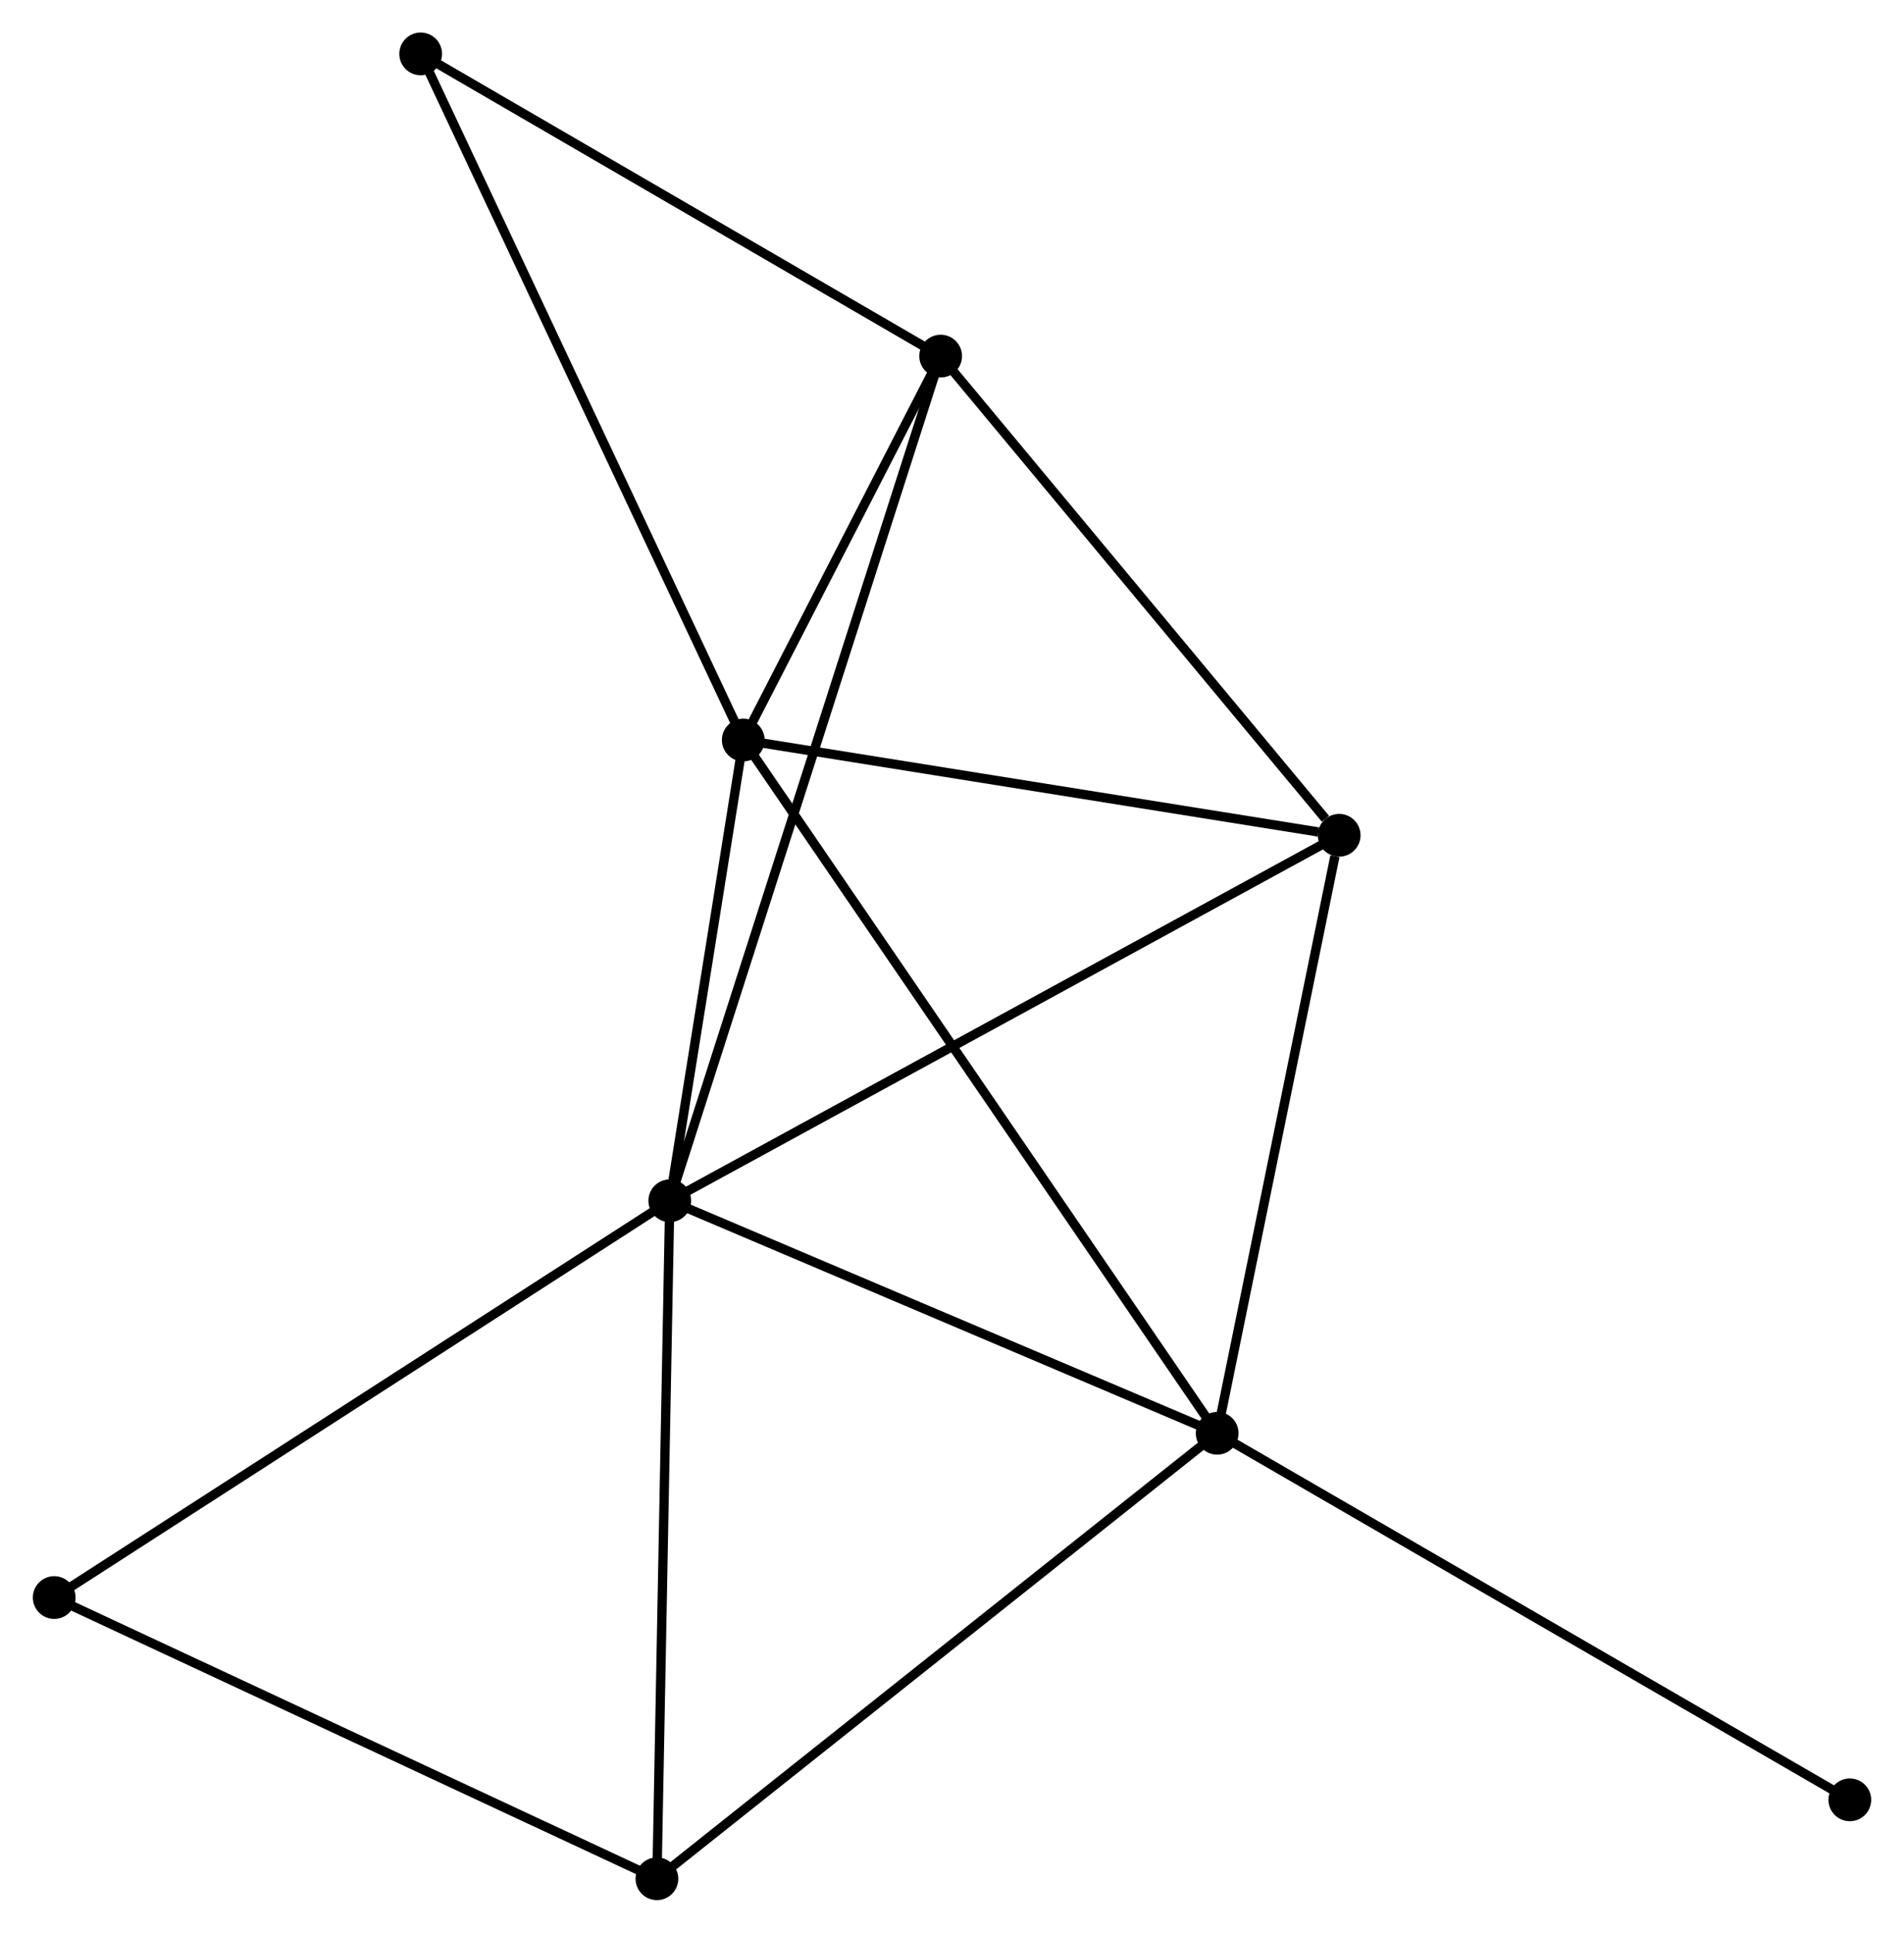 <?xml version="1.0" encoding="UTF-8" standalone="no"?>
<!DOCTYPE svg PUBLIC "-//W3C//DTD SVG 1.1//EN"
 "http://www.w3.org/Graphics/SVG/1.1/DTD/svg11.dtd">
<!-- Generated by graphviz version 2.36.0 (20140111.2315)
 -->
<!-- Title: %3 Pages: 1 -->
<svg width="205pt" height="208pt"
 viewBox="0.00 0.00 204.89 207.96" xmlns="http://www.w3.org/2000/svg" xmlns:xlink="http://www.w3.org/1999/xlink">
<g id="graph0" class="graph" transform="scale(1 1) rotate(0) translate(4 203.958)">
<title>%3</title>
<!-- 0 -->
<g id="node1" class="node"><title>0</title>
<ellipse fill="black" stroke="black" cx="68.064" cy="-74.753" rx="1.8" ry="1.8"/>
</g>
<!-- 1 -->
<g id="node2" class="node"><title>1</title>
<ellipse fill="black" stroke="black" cx="126.99" cy="-49.735" rx="1.8" ry="1.8"/>
</g>
<!-- 0&#45;&#45;1 -->
<g id="edge1" class="edge"><title>0&#45;&#45;1</title>
<path fill="none" stroke="black" d="M69.764,-74.031C78.218,-70.442 115.691,-54.532 124.927,-50.61"/>
</g>
<!-- 2 -->
<g id="node3" class="node"><title>2</title>
<ellipse fill="black" stroke="black" cx="75.975" cy="-124.33" rx="1.8" ry="1.8"/>
</g>
<!-- 0&#45;&#45;2 -->
<g id="edge2" class="edge"><title>0&#45;&#45;2</title>
<path fill="none" stroke="black" d="M68.404,-76.883C69.705,-85.038 74.361,-114.217 75.645,-122.263"/>
</g>
<!-- 3 -->
<g id="node4" class="node"><title>3</title>
<ellipse fill="black" stroke="black" cx="97.225" cy="-165.641" rx="1.8" ry="1.8"/>
</g>
<!-- 0&#45;&#45;3 -->
<g id="edge3" class="edge"><title>0&#45;&#45;3</title>
<path fill="none" stroke="black" d="M68.673,-76.651C72.468,-88.48 92.834,-151.956 96.619,-163.754"/>
</g>
<!-- 4 -->
<g id="node5" class="node"><title>4</title>
<ellipse fill="black" stroke="black" cx="140.124" cy="-114.079" rx="1.8" ry="1.8"/>
</g>
<!-- 0&#45;&#45;4 -->
<g id="edge4" class="edge"><title>0&#45;&#45;4</title>
<path fill="none" stroke="black" d="M69.845,-75.725C79.815,-81.166 128.599,-107.789 138.405,-113.141"/>
</g>
<!-- 5 -->
<g id="node6" class="node"><title>5</title>
<ellipse fill="black" stroke="black" cx="66.681" cy="-1.8" rx="1.8" ry="1.8"/>
</g>
<!-- 0&#45;&#45;5 -->
<g id="edge5" class="edge"><title>0&#45;&#45;5</title>
<path fill="none" stroke="black" d="M68.029,-72.95C67.84,-62.944 66.918,-14.324 66.719,-3.808"/>
</g>
<!-- 6 -->
<g id="node7" class="node"><title>6</title>
<ellipse fill="black" stroke="black" cx="1.8" cy="-32.059" rx="1.8" ry="1.8"/>
</g>
<!-- 0&#45;&#45;6 -->
<g id="edge6" class="edge"><title>0&#45;&#45;6</title>
<path fill="none" stroke="black" d="M66.426,-73.698C57.338,-67.842 13.176,-39.388 3.624,-33.234"/>
</g>
<!-- 1&#45;&#45;2 -->
<g id="edge7" class="edge"><title>1&#45;&#45;2</title>
<path fill="none" stroke="black" d="M125.925,-51.293C119.285,-61.001 83.657,-113.098 77.034,-122.78"/>
</g>
<!-- 1&#45;&#45;4 -->
<g id="edge8" class="edge"><title>1&#45;&#45;4</title>
<path fill="none" stroke="black" d="M127.369,-51.591C129.253,-60.822 137.606,-101.741 139.665,-111.827"/>
</g>
<!-- 1&#45;&#45;5 -->
<g id="edge9" class="edge"><title>1&#45;&#45;5</title>
<path fill="none" stroke="black" d="M125.499,-48.55C117.228,-41.975 77.034,-10.029 68.341,-3.12"/>
</g>
<!-- 8 -->
<g id="node8" class="node"><title>8</title>
<ellipse fill="black" stroke="black" cx="195.094" cy="-10.292" rx="1.8" ry="1.8"/>
</g>
<!-- 1&#45;&#45;8 -->
<g id="edge10" class="edge"><title>1&#45;&#45;8</title>
<path fill="none" stroke="black" d="M128.674,-48.76C138.014,-43.35 183.402,-17.063 193.219,-11.377"/>
</g>
<!-- 2&#45;&#45;3 -->
<g id="edge11" class="edge"><title>2&#45;&#45;3</title>
<path fill="none" stroke="black" d="M76.888,-126.105C80.383,-132.9 92.89,-157.215 96.339,-163.919"/>
</g>
<!-- 2&#45;&#45;4 -->
<g id="edge12" class="edge"><title>2&#45;&#45;4</title>
<path fill="none" stroke="black" d="M77.826,-124.034C87.029,-122.564 127.824,-116.045 137.879,-114.438"/>
</g>
<!-- 7 -->
<g id="node9" class="node"><title>7</title>
<ellipse fill="black" stroke="black" cx="41.249" cy="-198.158" rx="1.8" ry="1.8"/>
</g>
<!-- 2&#45;&#45;7 -->
<g id="edge13" class="edge"><title>2&#45;&#45;7</title>
<path fill="none" stroke="black" d="M75.116,-126.155C70.312,-136.369 46.803,-186.35 42.078,-196.397"/>
</g>
<!-- 3&#45;&#45;4 -->
<g id="edge14" class="edge"><title>3&#45;&#45;4</title>
<path fill="none" stroke="black" d="M98.652,-163.926C105.166,-156.097 132.033,-123.805 138.648,-115.854"/>
</g>
<!-- 3&#45;&#45;7 -->
<g id="edge15" class="edge"><title>3&#45;&#45;7</title>
<path fill="none" stroke="black" d="M95.362,-166.723C86.864,-171.66 51.807,-192.025 43.176,-197.039"/>
</g>
<!-- 5&#45;&#45;6 -->
<g id="edge16" class="edge"><title>5&#45;&#45;6</title>
<path fill="none" stroke="black" d="M64.809,-2.673C55.334,-7.092 12.757,-26.949 3.556,-31.24"/>
</g>
</g>
</svg>
